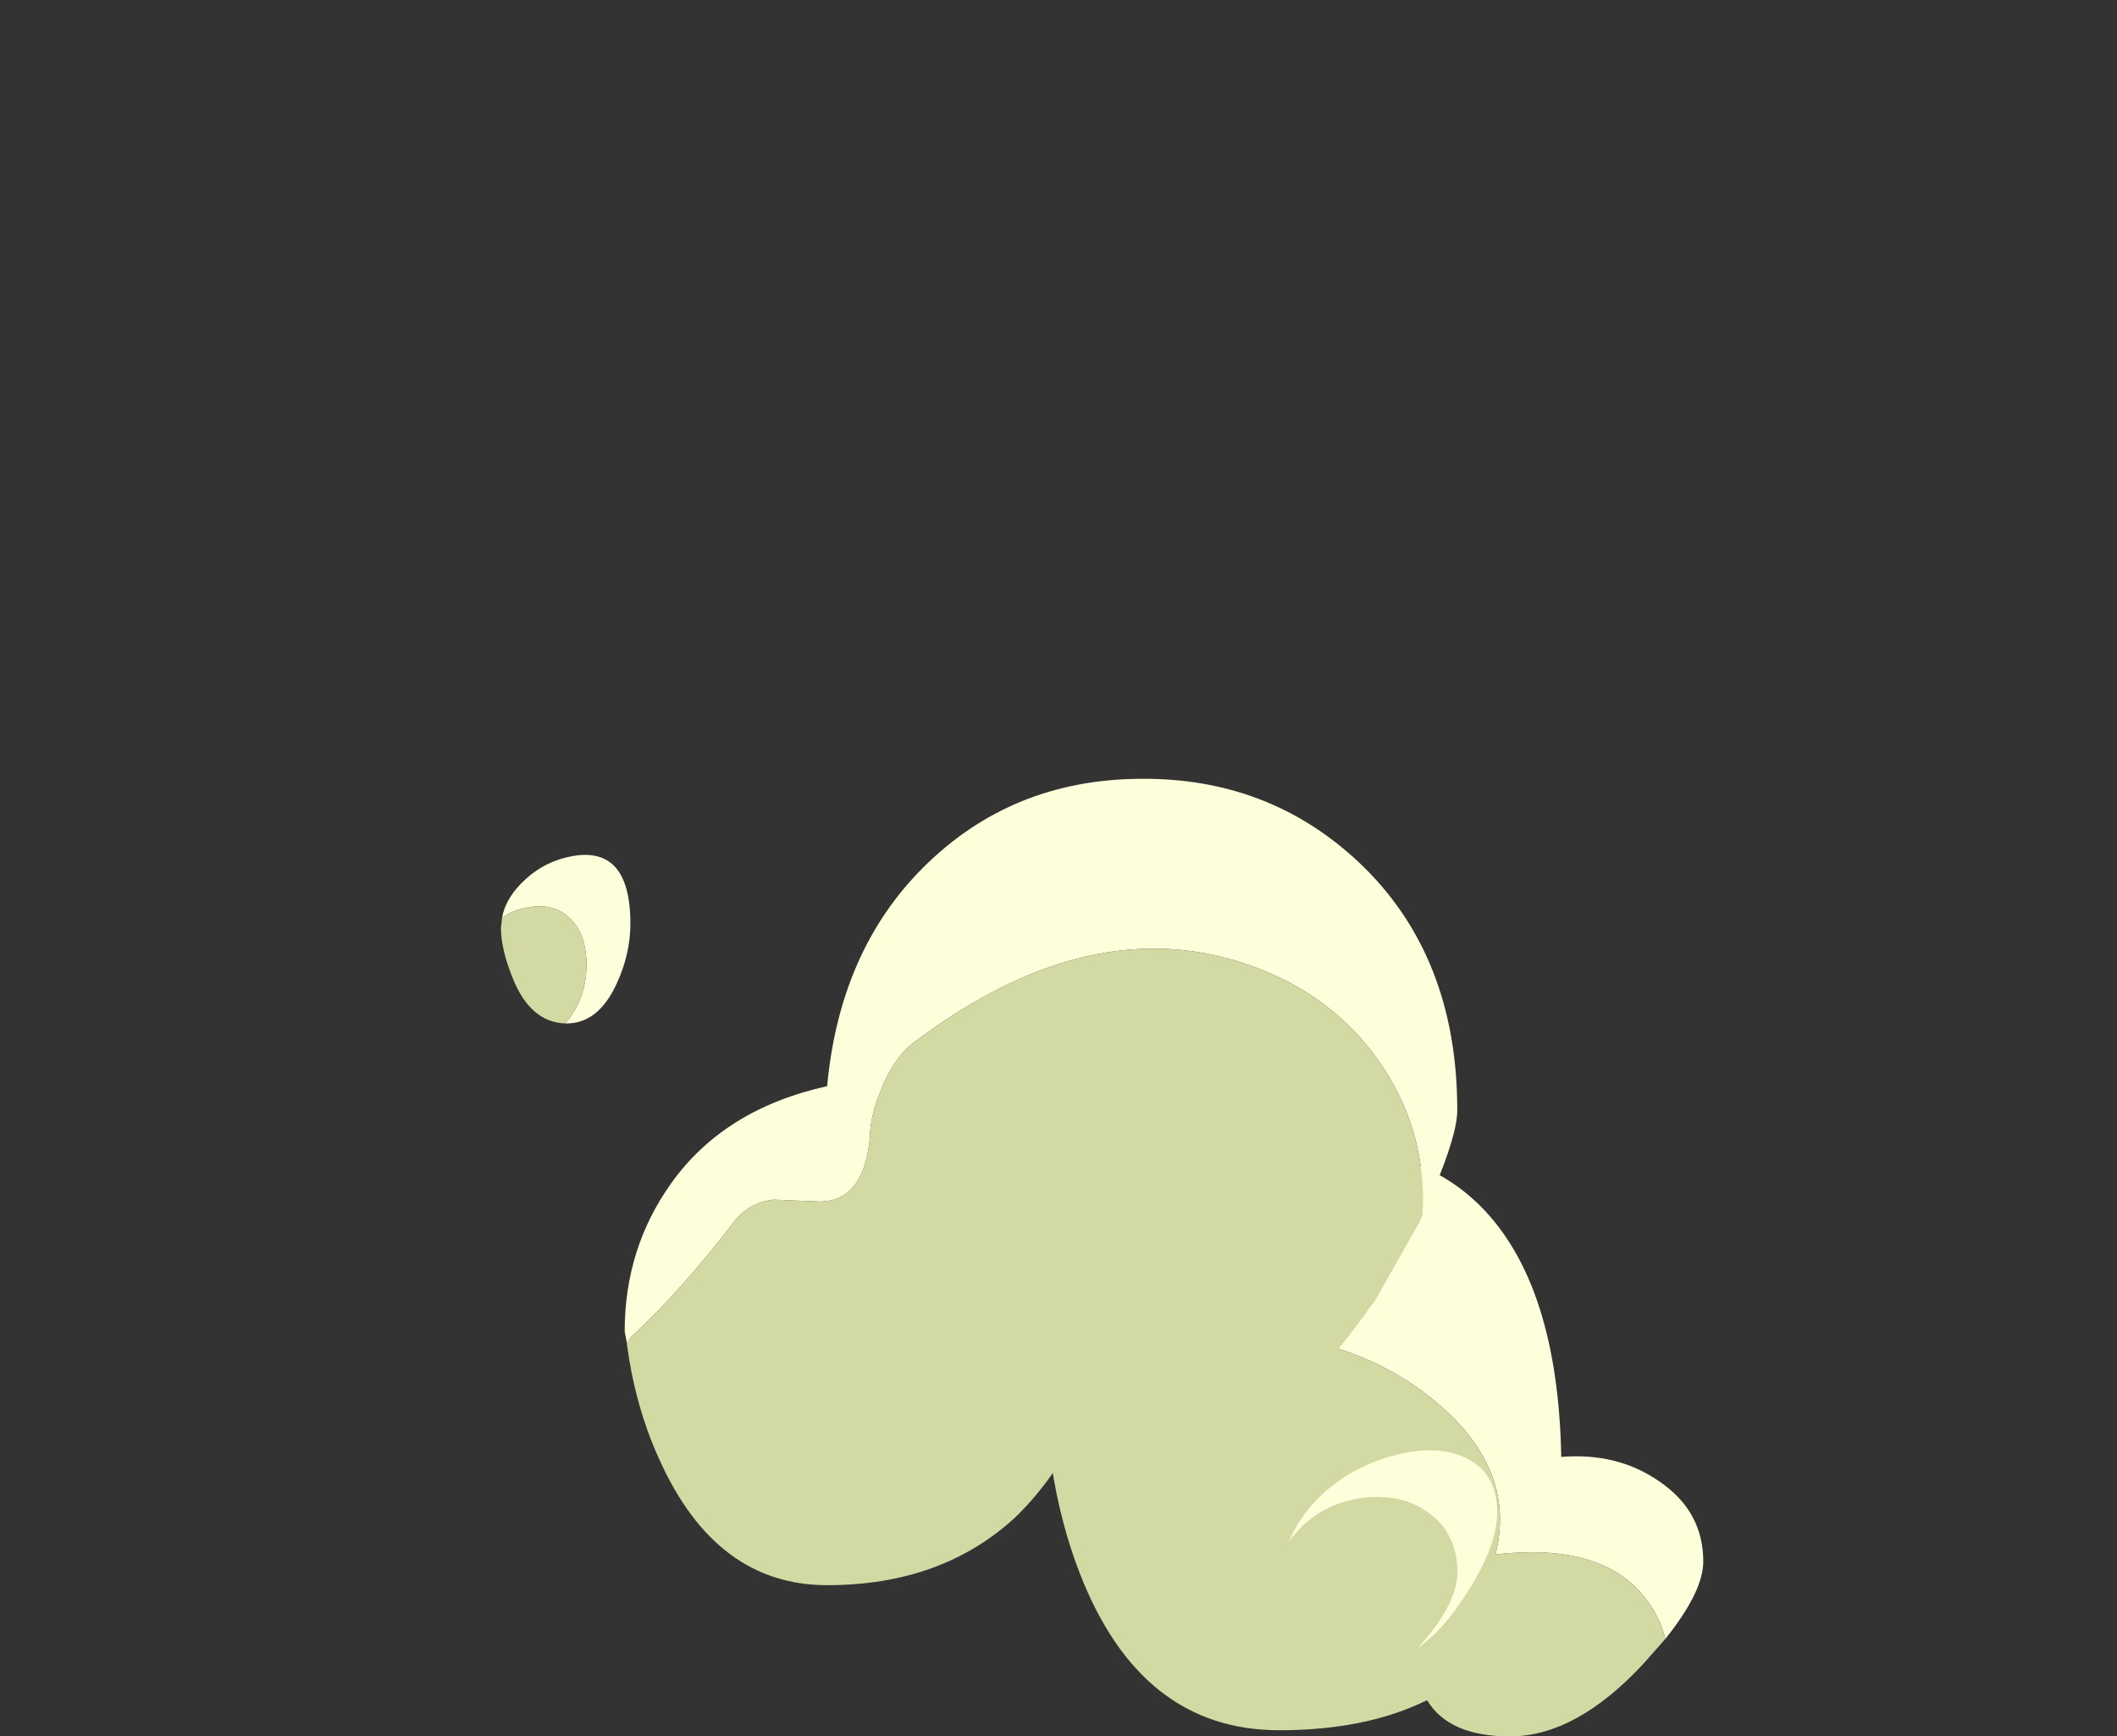 <?xml version="1.0" encoding="UTF-8" standalone="no"?>
<svg xmlns:ffdec="https://www.free-decompiler.com/flash" xmlns:xlink="http://www.w3.org/1999/xlink" ffdec:objectType="frame" height="144.45px" width="176.15px" xmlns="http://www.w3.org/2000/svg">
  <rect width="100%" height="100%" fill="#333333" stroke="none"/>
  <g transform="matrix(1.0, 0.0, 0.0, 1.0, 198.5, 148.55)">
    <use ffdec:characterId="1504" height="89.05" transform="matrix(0.685, 0.0, 0.0, 0.685, -111.404, -65.072)" width="79.75" xlink:href="#sprite0"/>
    <use ffdec:characterId="1505" height="77.95" transform="matrix(0.949, 0.0, 0.0, 0.949, -156.818, -83.75)" width="87.35" xlink:href="#sprite1"/>
  </g>
  <defs>
    <g id="sprite0" transform="matrix(1.0, 0.0, 0.0, 1.0, 79.75, 89.05)">
      <use ffdec:characterId="729" height="89.05" transform="matrix(1.0, 0.0, 0.0, 1.0, -79.75, -89.05)" width="79.75" xlink:href="#shape0"/>
    </g>
    <g id="shape0" transform="matrix(1.0, 0.0, 0.0, 1.0, 79.75, 89.05)">
      <path d="M-79.15 -83.55 Q-78.7 -85.0 -77.6 -86.25 -75.95 -88.15 -73.5 -88.8 -71.05 -89.45 -69.35 -88.35 -67.5 -87.15 -67.5 -84.25 -67.5 -82.55 -68.8 -80.2 -69.05 -82.4 -70.6 -83.75 -72.3 -85.15 -74.75 -85.15 -77.15 -85.15 -78.85 -83.8 L-79.15 -83.55 M-79.65 -40.4 Q-78.75 -50.1 -70.0 -58.8 -60.55 -68.2 -48.5 -70.35 -35.35 -72.7 -27.0 -64.35 -17.65 -54.9 -17.25 -33.95 -10.5 -34.5 -5.45 -31.05 0.0 -27.4 0.0 -21.25 0.0 -17.6 -4.6 -11.85 -5.3 -14.65 -7.2 -17.0 -12.45 -23.55 -25.25 -22.1 -22.7 -32.05 -31.85 -40.1 -40.4 -47.6 -53.3 -48.95 -67.0 -50.45 -76.15 -43.6 -78.1 -42.15 -79.65 -40.4" fill="#fcffd9" fill-rule="evenodd" stroke="none"/>
      <path d="M-68.8 -80.2 L-69.8 -78.55 Q-72.25 -74.85 -74.5 -74.85 -77.5 -74.85 -78.8 -77.95 -79.5 -79.7 -79.5 -81.35 L-79.15 -83.55 -78.85 -83.8 Q-77.15 -85.15 -74.75 -85.15 -72.3 -85.15 -70.6 -83.75 -69.05 -82.4 -68.8 -80.2 M-4.6 -11.85 L-7.25 -8.85 Q-15.45 0.0 -23.5 0.0 -30.9 0.0 -33.55 -4.4 -40.95 -0.75 -51.5 -0.75 -68.35 -0.75 -75.75 -19.85 -78.05 -25.75 -79.15 -32.8 L-79.75 -38.25 -79.65 -40.4 Q-78.1 -42.15 -76.15 -43.6 -67.0 -50.45 -53.3 -48.95 -40.4 -47.6 -31.85 -40.1 -22.7 -32.05 -25.25 -22.1 -12.45 -23.55 -7.2 -17.0 -5.3 -14.65 -4.6 -11.85" fill="#d3d9a2" fill-rule="evenodd" stroke="none"/>
    </g>
    <g id="sprite1" transform="matrix(1.0, 0.0, 0.0, 1.0, 87.35, 77.95)">
      <use ffdec:characterId="731" height="77.95" transform="matrix(1.0, 0.0, 0.0, 1.0, -87.35, -77.95)" width="87.35" xlink:href="#shape1"/>
    </g>
    <g id="shape1" transform="matrix(1.0, 0.0, 0.0, 1.0, 87.35, 77.95)">
      <path d="M-81.7 -56.5 L-81.55 -56.7 Q-79.85 -58.8 -79.85 -61.65 -79.85 -64.5 -81.5 -65.9 -82.95 -67.1 -85.1 -66.65 -86.3 -66.45 -87.25 -65.75 -87.0 -67.3 -85.6 -68.75 -83.9 -70.5 -81.65 -71.05 -76.0 -72.45 -76.0 -65.25 -76.0 -62.6 -77.2 -60.0 -78.8 -56.5 -81.6 -56.5 L-81.7 -56.5 M-76.3 -28.45 L-76.5 -29.5 Q-76.5 -36.75 -72.45 -42.45 -67.8 -49.0 -58.75 -51.0 -57.65 -62.85 -50.35 -70.15 -42.6 -77.9 -31.25 -77.95 -20.05 -78.05 -12.15 -70.65 -3.5 -62.5 -3.5 -48.9 -3.5 -46.8 -5.55 -41.95 L-6.75 -39.2 -6.55 -39.7 -6.5 -41.0 Q-6.5 -47.5 -10.2 -52.95 -13.95 -58.4 -20.15 -61.0 -34.85 -67.2 -51.25 -54.75 -52.9 -53.45 -54.0 -50.75 -55.0 -48.3 -55.0 -46.5 -55.55 -40.6 -59.8 -40.9 L-63.45 -41.05 Q-65.65 -40.8 -67.0 -39.0 -71.65 -32.95 -75.95 -29.0 L-76.3 -28.45 M-18.25 -11.1 Q-17.5 -12.9 -16.05 -14.5 -13.4 -17.35 -9.5 -18.5 -5.65 -19.65 -2.95 -18.5 0.0 -17.2 0.0 -13.65 0.0 -10.4 -3.2 -5.75 -4.95 -3.15 -6.95 -1.75 L-6.75 -2.0 Q-3.5 -5.65 -3.5 -8.4 -3.5 -11.8 -6.1 -13.65 -8.45 -15.3 -11.75 -14.9 -15.15 -14.45 -17.4 -12.1 L-18.25 -11.1" fill="#fcffd9" fill-rule="evenodd" stroke="none"/>
      <path d="M-81.7 -56.5 Q-84.8 -56.6 -86.35 -60.55 -87.35 -63.05 -87.35 -64.9 L-87.25 -65.75 Q-86.3 -66.45 -85.1 -66.65 -82.95 -67.1 -81.5 -65.9 -79.85 -64.5 -79.85 -61.65 -79.85 -58.8 -81.55 -56.7 L-81.7 -56.5 M-76.3 -28.45 L-75.95 -29.0 Q-71.65 -32.95 -67.0 -39.0 -65.65 -40.8 -63.45 -41.05 L-59.8 -40.9 Q-55.55 -40.6 -55.0 -46.5 -55.0 -48.3 -54.0 -50.75 -52.9 -53.45 -51.25 -54.75 -34.85 -67.2 -20.15 -61.0 -13.95 -58.4 -10.2 -52.95 -6.5 -47.5 -6.5 -41.0 L-6.55 -39.7 -6.75 -39.2 -10.8 -32.05 -11.1 -31.7 -11.45 -31.2 Q-13.95 -27.7 -16.55 -25.05 -21.35 -21.75 -26.2 -18.5 L-27.65 -18.0 -27.6 -18.0 Q-30.85 -17.0 -34.25 -17.0 -36.35 -17.0 -38.45 -17.8 L-39.2 -16.75 Q-40.6 -14.8 -42.2 -13.25 -48.65 -7.25 -58.75 -7.25 -68.5 -7.25 -73.45 -18.25 -75.05 -21.7 -75.9 -25.9 L-75.95 -26.2 -76.1 -27.0 -76.3 -28.35 -76.3 -28.45 M-6.95 -1.75 Q-9.45 0.0 -12.25 0.0 -17.4 0.0 -18.7 -3.5 L-19.0 -7.25 -19.0 -7.35 -18.55 -10.15 -18.25 -11.05 -18.25 -11.1 -17.4 -12.1 Q-15.15 -14.45 -11.75 -14.9 -8.45 -15.3 -6.1 -13.65 -3.5 -11.8 -3.5 -8.4 -3.5 -5.65 -6.75 -2.0 L-6.95 -1.75" fill="#d3d9a2" fill-rule="evenodd" stroke="none"/>
    </g>
  </defs>
</svg>
